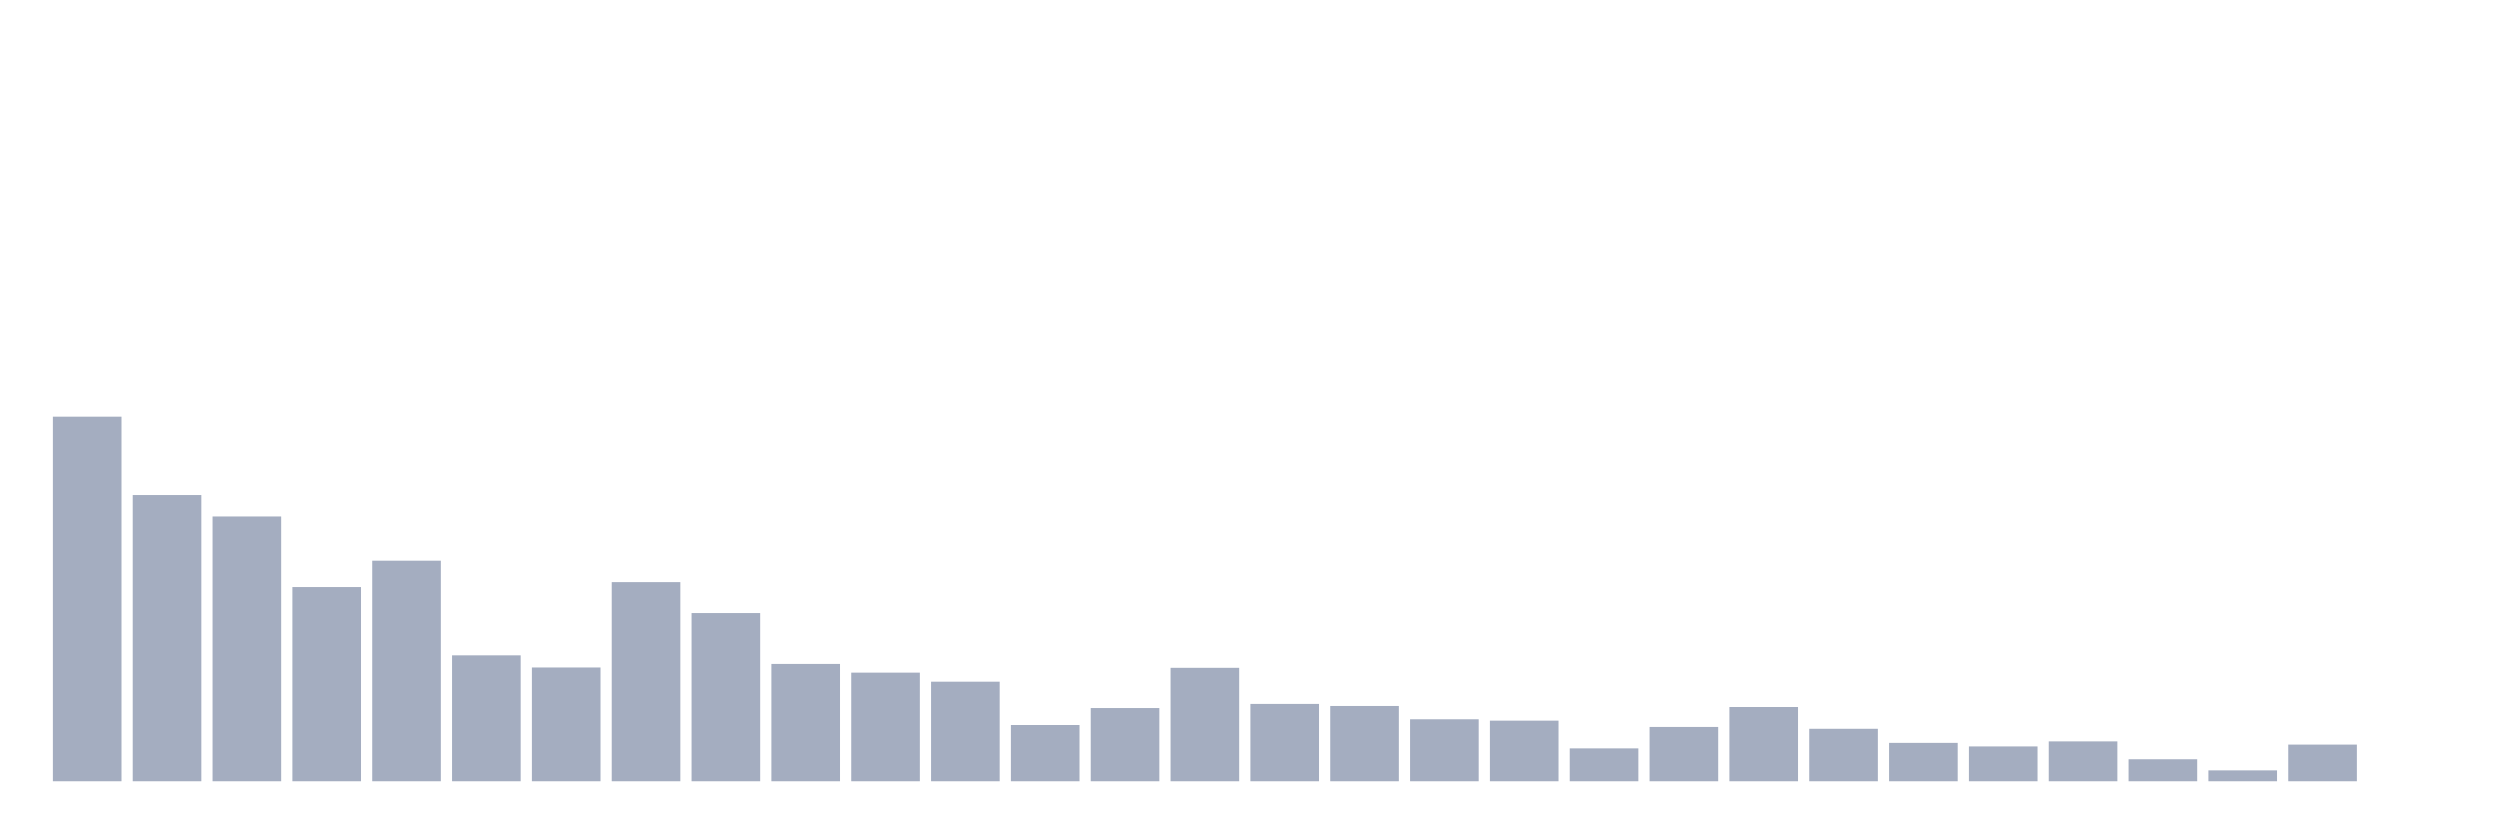 <svg xmlns="http://www.w3.org/2000/svg" viewBox="0 0 480 160"><g transform="translate(10,10)"><rect class="bar" x="0.153" width="13.175" y="70" height="70" fill="rgb(164,173,192)"></rect><rect class="bar" x="15.482" width="13.175" y="85.047" height="54.953" fill="rgb(164,173,192)"></rect><rect class="bar" x="30.81" width="13.175" y="89.161" height="50.839" fill="rgb(164,173,192)"></rect><rect class="bar" x="46.138" width="13.175" y="102.712" height="37.288" fill="rgb(164,173,192)"></rect><rect class="bar" x="61.466" width="13.175" y="97.652" height="42.348" fill="rgb(164,173,192)"></rect><rect class="bar" x="76.794" width="13.175" y="115.823" height="24.177" fill="rgb(164,173,192)"></rect><rect class="bar" x="92.123" width="13.175" y="118.155" height="21.845" fill="rgb(164,173,192)"></rect><rect class="bar" x="107.451" width="13.175" y="101.766" height="38.234" fill="rgb(164,173,192)"></rect><rect class="bar" x="122.779" width="13.175" y="107.706" height="32.294" fill="rgb(164,173,192)"></rect><rect class="bar" x="138.107" width="13.175" y="117.473" height="22.527" fill="rgb(164,173,192)"></rect><rect class="bar" x="153.436" width="13.175" y="119.145" height="20.855" fill="rgb(164,173,192)"></rect><rect class="bar" x="168.764" width="13.175" y="120.883" height="19.117" fill="rgb(164,173,192)"></rect><rect class="bar" x="184.092" width="13.175" y="129.199" height="10.801" fill="rgb(164,173,192)"></rect><rect class="bar" x="199.42" width="13.175" y="125.943" height="14.057" fill="rgb(164,173,192)"></rect><rect class="bar" x="214.748" width="13.175" y="118.221" height="21.779" fill="rgb(164,173,192)"></rect><rect class="bar" x="230.077" width="13.175" y="125.151" height="14.849" fill="rgb(164,173,192)"></rect><rect class="bar" x="245.405" width="13.175" y="125.547" height="14.453" fill="rgb(164,173,192)"></rect><rect class="bar" x="260.733" width="13.175" y="128.099" height="11.901" fill="rgb(164,173,192)"></rect><rect class="bar" x="276.061" width="13.175" y="128.363" height="11.637" fill="rgb(164,173,192)"></rect><rect class="bar" x="291.39" width="13.175" y="133.686" height="6.314" fill="rgb(164,173,192)"></rect><rect class="bar" x="306.718" width="13.175" y="129.573" height="10.427" fill="rgb(164,173,192)"></rect><rect class="bar" x="322.046" width="13.175" y="125.745" height="14.255" fill="rgb(164,173,192)"></rect><rect class="bar" x="337.374" width="13.175" y="129.925" height="10.075" fill="rgb(164,173,192)"></rect><rect class="bar" x="352.702" width="13.175" y="132.63" height="7.37" fill="rgb(164,173,192)"></rect><rect class="bar" x="368.031" width="13.175" y="133.312" height="6.688" fill="rgb(164,173,192)"></rect><rect class="bar" x="383.359" width="13.175" y="132.344" height="7.656" fill="rgb(164,173,192)"></rect><rect class="bar" x="398.687" width="13.175" y="135.776" height="4.224" fill="rgb(164,173,192)"></rect><rect class="bar" x="414.015" width="13.175" y="137.91" height="2.09" fill="rgb(164,173,192)"></rect><rect class="bar" x="429.344" width="13.175" y="132.96" height="7.04" fill="rgb(164,173,192)"></rect><rect class="bar" x="444.672" width="13.175" y="140" height="0" fill="rgb(164,173,192)"></rect></g></svg>